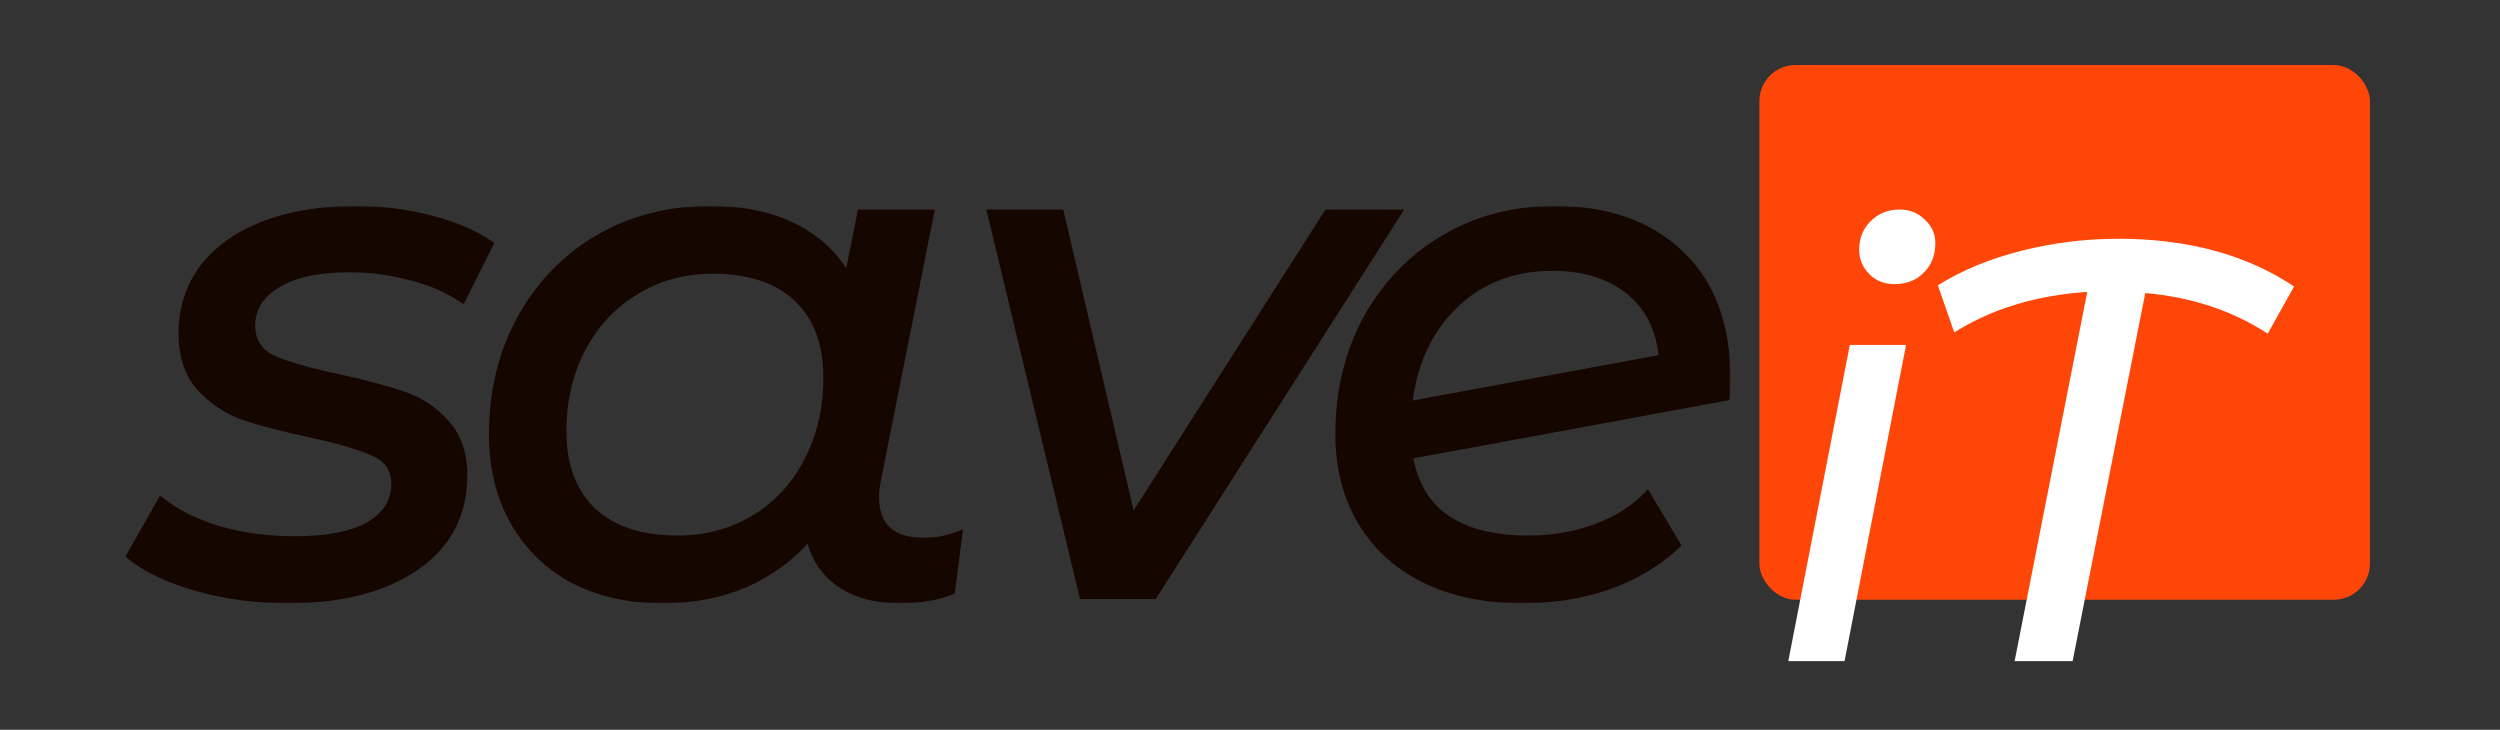 <svg width="692" height="202" viewBox="0 0 692 202" fill="none" xmlns="http://www.w3.org/2000/svg">
<rect x="0" y="0" width="692" height="202" fill="#333333" stroke="none"/>
<rect x="487" y="18" width="169" height="148" rx="10" fill="#FF4609"/>
<mask id="path-2-outside-1_3863_21468" maskUnits="userSpaceOnUse" x="34" y="57" width="445" height="110" fill="black">
<rect fill="white" x="34" y="57" width="445" height="110"/>
<path d="M79.669 166C70.855 166 62.442 164.869 54.429 162.606C46.55 160.344 40.407 157.416 36 153.823L44.614 138.651C48.754 141.978 54.095 144.64 60.639 146.636C67.316 148.499 74.26 149.431 81.472 149.431C90.553 149.431 97.43 148.1 102.104 145.438C106.912 142.643 109.316 138.784 109.316 133.86C109.316 129.867 107.379 127.006 103.507 125.275C99.767 123.545 93.891 121.815 85.879 120.085C78.4 118.488 72.257 116.891 67.45 115.294C62.776 113.564 58.769 110.902 55.431 107.309C52.092 103.582 50.423 98.591 50.423 92.336C50.423 85.416 52.359 79.36 56.232 74.17C60.238 68.98 65.847 64.987 73.059 62.192C80.403 59.397 88.884 58 98.499 58C105.577 58 112.454 58.865 119.131 60.595C125.809 62.325 131.284 64.654 135.557 67.582L127.945 82.754C123.805 79.959 118.998 77.897 113.523 76.566C108.047 75.102 102.438 74.37 96.696 74.37C88.016 74.37 81.338 75.834 76.664 78.762C71.99 81.556 69.653 85.349 69.653 90.141C69.653 94.399 71.59 97.46 75.462 99.323C79.335 101.054 85.345 102.784 93.491 104.514C100.836 106.111 106.845 107.708 111.519 109.305C116.193 110.902 120.133 113.497 123.338 117.091C126.677 120.684 128.346 125.542 128.346 131.664C128.346 142.444 123.872 150.895 114.925 157.017C106.111 163.006 94.359 166 79.669 166Z"/>
<path d="M255.542 149.83C259.148 149.83 262.42 149.231 265.358 148.033L263.355 163.604C259.348 165.201 254.607 166 249.132 166C242.321 166 236.712 164.469 232.306 161.408C227.899 158.214 225.161 153.889 224.093 148.433C219.151 154.155 213.209 158.547 206.264 161.608C199.454 164.536 191.775 166 183.228 166C174.147 166 166.068 164.203 158.99 160.61C151.912 156.884 146.37 151.56 142.363 144.64C138.357 137.719 136.354 129.601 136.354 120.285C136.354 108.307 138.958 97.593 144.166 88.144C149.374 78.695 156.519 71.309 165.6 65.985C174.815 60.662 185.098 58 196.449 58C205.53 58 213.275 59.597 219.686 62.791C226.229 65.985 231.237 70.71 234.709 76.965L238.315 58.998H257.545L242.922 132.462C242.522 134.458 242.321 136.189 242.321 137.652C242.321 141.645 243.456 144.706 245.727 146.835C247.997 148.832 251.269 149.83 255.542 149.83ZM187.435 149.231C195.314 149.231 202.392 147.368 208.668 143.641C215.078 139.782 220.019 134.458 223.492 127.671C227.097 120.884 228.9 113.165 228.9 104.514C228.9 95.065 226.162 87.745 220.687 82.555C215.212 77.364 207.399 74.769 197.25 74.769C189.371 74.769 182.293 76.699 176.017 80.558C169.74 84.285 164.799 89.542 161.193 96.329C157.587 103.116 155.785 110.835 155.785 119.486C155.785 128.802 158.522 136.122 163.998 141.445C169.606 146.636 177.419 149.231 187.435 149.231Z"/>
<path d="M386.867 58.998L319.36 164.802H299.729L274.289 58.998H293.519L313.351 143.841L367.436 58.998H386.867Z"/>
<path d="M430.325 58C444.881 58 456.433 62.059 464.979 70.177C473.66 78.296 478 89.874 478 104.913C478 107.043 477.933 108.706 477.8 109.904L390.061 126.074C392.598 141.512 403.616 149.231 423.113 149.231C429.79 149.231 436 148.166 441.743 146.037C447.485 143.908 452.226 140.913 455.965 137.054L464.178 150.828C458.97 155.752 452.627 159.545 445.148 162.207C437.803 164.736 429.924 166 421.511 166C411.094 166 402.08 164.137 394.468 160.41C386.856 156.684 380.98 151.36 376.84 144.44C372.7 137.519 370.63 129.401 370.63 120.085C370.63 108.373 373.168 97.793 378.242 88.344C383.451 78.895 390.528 71.508 399.476 66.185C408.557 60.728 418.84 58 430.325 58ZM429.724 73.97C418.907 73.97 409.892 77.431 402.681 84.351C395.47 91.272 391.196 100.521 389.861 112.1L460.172 99.124C459.504 91.139 456.433 84.95 450.957 80.558C445.482 76.166 438.404 73.97 429.724 73.97Z"/>
</mask>
<path d="M79.669 166C70.855 166 62.442 164.869 54.429 162.606C46.55 160.344 40.407 157.416 36 153.823L44.614 138.651C48.754 141.978 54.095 144.64 60.639 146.636C67.316 148.499 74.26 149.431 81.472 149.431C90.553 149.431 97.43 148.1 102.104 145.438C106.912 142.643 109.316 138.784 109.316 133.86C109.316 129.867 107.379 127.006 103.507 125.275C99.767 123.545 93.891 121.815 85.879 120.085C78.4 118.488 72.257 116.891 67.45 115.294C62.776 113.564 58.769 110.902 55.431 107.309C52.092 103.582 50.423 98.591 50.423 92.336C50.423 85.416 52.359 79.36 56.232 74.17C60.238 68.98 65.847 64.987 73.059 62.192C80.403 59.397 88.884 58 98.499 58C105.577 58 112.454 58.865 119.131 60.595C125.809 62.325 131.284 64.654 135.557 67.582L127.945 82.754C123.805 79.959 118.998 77.897 113.523 76.566C108.047 75.102 102.438 74.37 96.696 74.37C88.016 74.37 81.338 75.834 76.664 78.762C71.99 81.556 69.653 85.349 69.653 90.141C69.653 94.399 71.59 97.46 75.462 99.323C79.335 101.054 85.345 102.784 93.491 104.514C100.836 106.111 106.845 107.708 111.519 109.305C116.193 110.902 120.133 113.497 123.338 117.091C126.677 120.684 128.346 125.542 128.346 131.664C128.346 142.444 123.872 150.895 114.925 157.017C106.111 163.006 94.359 166 79.669 166Z" fill="#160600"/>
<path d="M255.542 149.83C259.148 149.83 262.42 149.231 265.358 148.033L263.355 163.604C259.348 165.201 254.607 166 249.132 166C242.321 166 236.712 164.469 232.306 161.408C227.899 158.214 225.161 153.889 224.093 148.433C219.151 154.155 213.209 158.547 206.264 161.608C199.454 164.536 191.775 166 183.228 166C174.147 166 166.068 164.203 158.99 160.61C151.912 156.884 146.37 151.56 142.363 144.64C138.357 137.719 136.354 129.601 136.354 120.285C136.354 108.307 138.958 97.593 144.166 88.144C149.374 78.695 156.519 71.309 165.6 65.985C174.815 60.662 185.098 58 196.449 58C205.53 58 213.275 59.597 219.686 62.791C226.229 65.985 231.237 70.71 234.709 76.965L238.315 58.998H257.545L242.922 132.462C242.522 134.458 242.321 136.189 242.321 137.652C242.321 141.645 243.456 144.706 245.727 146.835C247.997 148.832 251.269 149.83 255.542 149.83ZM187.435 149.231C195.314 149.231 202.392 147.368 208.668 143.641C215.078 139.782 220.019 134.458 223.492 127.671C227.097 120.884 228.9 113.165 228.9 104.514C228.9 95.065 226.162 87.745 220.687 82.555C215.212 77.364 207.399 74.769 197.25 74.769C189.371 74.769 182.293 76.699 176.017 80.558C169.74 84.285 164.799 89.542 161.193 96.329C157.587 103.116 155.785 110.835 155.785 119.486C155.785 128.802 158.522 136.122 163.998 141.445C169.606 146.636 177.419 149.231 187.435 149.231Z" fill="#160600"/>
<path d="M386.867 58.998L319.36 164.802H299.729L274.289 58.998H293.519L313.351 143.841L367.436 58.998H386.867Z" fill="#160600"/>
<path d="M430.325 58C444.881 58 456.433 62.059 464.979 70.177C473.66 78.296 478 89.874 478 104.913C478 107.043 477.933 108.706 477.8 109.904L390.061 126.074C392.598 141.512 403.616 149.231 423.113 149.231C429.79 149.231 436 148.166 441.743 146.037C447.485 143.908 452.226 140.913 455.965 137.054L464.178 150.828C458.97 155.752 452.627 159.545 445.148 162.207C437.803 164.736 429.924 166 421.511 166C411.094 166 402.08 164.137 394.468 160.41C386.856 156.684 380.98 151.36 376.84 144.44C372.7 137.519 370.63 129.401 370.63 120.085C370.63 108.373 373.168 97.793 378.242 88.344C383.451 78.895 390.528 71.508 399.476 66.185C408.557 60.728 418.84 58 430.325 58ZM429.724 73.97C418.907 73.97 409.892 77.431 402.681 84.351C395.47 91.272 391.196 100.521 389.861 112.1L460.172 99.124C459.504 91.139 456.433 84.95 450.957 80.558C445.482 76.166 438.404 73.97 429.724 73.97Z" fill="#160600"/>
<path d="M54.429 162.606L54.153 163.567L54.157 163.569L54.429 162.606ZM36 153.823L35.13 153.329L34.713 154.064L35.368 154.598L36 153.823ZM44.614 138.651L45.24 137.871L44.324 137.135L43.744 138.157L44.614 138.651ZM60.639 146.636L60.347 147.592L60.359 147.596L60.37 147.599L60.639 146.636ZM102.104 145.438L102.599 146.307L102.607 146.303L102.104 145.438ZM103.507 125.275L103.087 126.183L103.099 126.188L103.507 125.275ZM85.879 120.085L86.09 119.108L86.088 119.107L85.879 120.085ZM67.45 115.294L67.103 116.232L67.118 116.238L67.134 116.243L67.45 115.294ZM55.431 107.309L54.686 107.976L54.692 107.983L54.698 107.989L55.431 107.309ZM56.232 74.17L55.44 73.559L55.435 73.566L55.431 73.572L56.232 74.17ZM73.059 62.192L72.703 61.258L72.697 61.26L73.059 62.192ZM119.131 60.595L119.382 59.627L119.382 59.627L119.131 60.595ZM135.557 67.582L136.451 68.031L136.843 67.251L136.123 66.757L135.557 67.582ZM127.945 82.754L127.386 83.583L128.329 84.22L128.839 83.203L127.945 82.754ZM113.523 76.566L113.264 77.532L113.275 77.535L113.286 77.537L113.523 76.566ZM76.664 78.762L77.177 79.62L77.186 79.615L77.195 79.609L76.664 78.762ZM75.462 99.323L75.029 100.225L75.042 100.231L75.055 100.237L75.462 99.323ZM93.491 104.514L93.703 103.537L93.699 103.536L93.491 104.514ZM111.519 109.305L111.843 108.359L111.843 108.359L111.519 109.305ZM123.338 117.091L122.592 117.756L122.599 117.764L122.605 117.771L123.338 117.091ZM114.925 157.017L115.487 157.844L115.489 157.842L114.925 157.017ZM265.358 148.033L266.35 148.161L266.568 146.46L264.98 147.107L265.358 148.033ZM263.355 163.604L263.725 164.533L264.271 164.316L264.346 163.732L263.355 163.604ZM232.306 161.408L231.719 162.218L231.727 162.224L231.735 162.23L232.306 161.408ZM224.093 148.433L225.074 148.24L224.679 146.223L223.336 147.779L224.093 148.433ZM206.264 161.608L206.659 162.527L206.668 162.523L206.264 161.608ZM158.99 160.61L158.524 161.495L158.53 161.498L158.537 161.502L158.99 160.61ZM142.363 144.64L141.498 145.141L141.498 145.141L142.363 144.64ZM144.166 88.144L145.042 88.627L145.042 88.627L144.166 88.144ZM165.6 65.985L165.1 65.119L165.094 65.123L165.6 65.985ZM219.686 62.791L219.24 63.686L219.247 63.69L219.686 62.791ZM234.709 76.965L233.835 77.45L235.155 79.828L235.69 77.162L234.709 76.965ZM238.315 58.998V57.998H237.496L237.335 58.801L238.315 58.998ZM257.545 58.998L258.526 59.193L258.764 57.998H257.545V58.998ZM242.922 132.462L243.903 132.659L243.903 132.657L242.922 132.462ZM245.727 146.835L245.043 147.565L245.054 147.576L245.066 147.586L245.727 146.835ZM208.668 143.641L209.179 144.501L209.184 144.498L208.668 143.641ZM223.492 127.671L222.608 127.202L222.605 127.209L222.601 127.216L223.492 127.671ZM220.687 82.555L221.375 81.829L221.375 81.829L220.687 82.555ZM176.017 80.558L176.527 81.418L176.534 81.414L176.54 81.41L176.017 80.558ZM161.193 96.329L160.31 95.86L160.31 95.86L161.193 96.329ZM163.998 141.445L163.3 142.162L163.309 142.171L163.318 142.179L163.998 141.445ZM386.867 58.998L387.71 59.536L388.691 57.998H386.867V58.998ZM319.36 164.802V165.802H319.908L320.203 165.34L319.36 164.802ZM299.729 164.802L298.757 165.036L298.941 165.802H299.729V164.802ZM274.289 58.998V57.998H273.02L273.317 59.232L274.289 58.998ZM293.519 58.998L294.493 58.77L294.313 57.998H293.519V58.998ZM313.351 143.841L312.377 144.069L312.918 146.381L314.194 144.379L313.351 143.841ZM367.436 58.998V57.998H366.888L366.593 58.461L367.436 58.998ZM464.979 70.177L464.291 70.903L464.296 70.908L464.979 70.177ZM477.8 109.904L477.981 110.887L478.711 110.753L478.794 110.015L477.8 109.904ZM390.061 126.074L389.88 125.09L388.915 125.268L389.074 126.236L390.061 126.074ZM441.743 146.037L441.395 145.099L441.395 145.099L441.743 146.037ZM455.965 137.054L456.824 136.541L456.155 135.42L455.247 136.358L455.965 137.054ZM464.178 150.828L464.865 151.555L465.447 151.004L465.037 150.316L464.178 150.828ZM445.148 162.207L445.474 163.153L445.483 163.149L445.148 162.207ZM394.468 160.41L394.028 161.308L394.028 161.308L394.468 160.41ZM376.84 144.44L377.698 143.927L377.698 143.927L376.84 144.44ZM378.242 88.344L377.367 87.861L377.361 87.871L378.242 88.344ZM399.476 66.185L399.987 67.044L399.991 67.042L399.476 66.185ZM402.681 84.351L401.989 83.63L401.989 83.63L402.681 84.351ZM389.861 112.1L388.867 111.985L388.712 113.329L390.042 113.083L389.861 112.1ZM460.172 99.124L460.353 100.107L461.244 99.943L461.168 99.04L460.172 99.124ZM450.957 80.558L450.332 81.338L450.332 81.338L450.957 80.558ZM79.669 165C70.942 165 62.62 163.88 54.701 161.644L54.157 163.569C62.264 165.858 70.769 167 79.669 167V165ZM54.705 161.645C46.903 159.405 40.898 156.526 36.632 153.048L35.368 154.598C39.915 158.305 46.197 161.283 54.153 163.567L54.705 161.645ZM36.87 154.316L45.483 139.144L43.744 138.157L35.13 153.329L36.87 154.316ZM43.987 139.43C48.25 142.856 53.715 145.569 60.347 147.592L60.931 145.679C54.475 143.71 49.257 141.099 45.24 137.871L43.987 139.43ZM60.37 147.599C67.138 149.488 74.173 150.431 81.472 150.431V148.431C74.348 148.431 67.494 147.51 60.908 145.673L60.37 147.599ZM81.472 150.431C90.621 150.431 97.704 149.095 102.599 146.307L101.61 144.569C97.157 147.105 90.485 148.431 81.472 148.431V150.431ZM102.607 146.303C107.675 143.357 110.316 139.192 110.316 133.86H108.316C108.316 138.375 106.149 141.93 101.602 144.574L102.607 146.303ZM110.316 133.86C110.316 131.695 109.789 129.779 108.692 128.159C107.598 126.542 105.982 125.286 103.915 124.362L103.099 126.188C104.904 126.995 106.193 128.035 107.035 129.28C107.875 130.52 108.316 132.031 108.316 133.86H110.316ZM103.927 124.368C100.083 122.59 94.118 120.841 86.09 119.108L85.668 121.063C93.665 122.789 99.452 124.501 103.087 126.183L103.927 124.368ZM86.088 119.107C78.629 117.514 72.525 115.926 67.765 114.345L67.134 116.243C71.99 117.856 78.172 119.462 85.67 121.063L86.088 119.107ZM67.797 114.356C63.267 112.679 59.394 110.105 56.163 106.628L54.698 107.989C58.145 111.699 62.284 114.448 67.103 116.232L67.797 114.356ZM56.175 106.641C53.039 103.141 51.423 98.409 51.423 92.336H49.423C49.423 98.774 51.145 104.023 54.686 107.976L56.175 106.641ZM51.423 92.336C51.423 85.616 53.299 79.773 57.033 74.768L55.431 73.572C51.42 78.947 49.423 85.216 49.423 92.336H51.423ZM57.024 74.781C60.9 69.759 66.348 65.865 73.42 63.125L72.697 61.26C65.347 64.109 59.577 68.2 55.44 73.559L57.024 74.781ZM73.414 63.127C80.623 60.384 88.979 59 98.499 59V57C88.788 57 80.184 58.411 72.703 61.258L73.414 63.127ZM98.499 59C105.494 59 112.287 59.855 118.881 61.563L119.382 59.627C112.621 57.875 105.659 57 98.499 57V59ZM118.881 61.563C125.48 63.273 130.84 65.563 134.992 68.407L136.123 66.757C131.728 63.746 126.137 61.377 119.382 59.627L118.881 61.563ZM134.664 67.134L127.051 82.306L128.839 83.203L136.451 68.031L134.664 67.134ZM128.505 81.925C124.255 79.056 119.335 76.949 113.759 75.594L113.286 77.537C118.661 78.844 123.356 80.862 127.386 83.583L128.505 81.925ZM113.781 75.6C108.22 74.113 102.524 73.37 96.696 73.37V75.37C102.352 75.37 107.874 76.091 113.264 77.532L113.781 75.6ZM96.696 73.37C87.926 73.37 81.033 74.845 76.133 77.914L77.195 79.609C81.643 76.823 88.105 75.37 96.696 75.37V73.37ZM76.151 77.903C71.224 80.849 68.653 84.944 68.653 90.141H70.653C70.653 85.755 72.756 82.263 77.177 79.62L76.151 77.903ZM68.653 90.141C68.653 92.425 69.174 94.448 70.26 96.165C71.346 97.881 72.956 99.227 75.029 100.225L75.896 98.422C74.097 97.557 72.801 96.441 71.951 95.096C71.1 93.751 70.653 92.114 70.653 90.141H68.653ZM75.055 100.237C79.027 102.011 85.121 103.758 93.283 105.492L93.699 103.536C85.569 101.809 79.644 100.096 75.87 98.41L75.055 100.237ZM93.278 105.491C100.603 107.084 106.572 108.671 111.196 110.251L111.843 108.359C107.119 106.745 101.069 105.138 93.703 103.537L93.278 105.491ZM111.196 110.251C115.712 111.794 119.504 114.295 122.592 117.756L124.084 116.425C120.762 112.7 116.675 110.01 111.843 108.359L111.196 110.251ZM122.605 117.771C125.732 121.137 127.346 125.729 127.346 131.664H129.346C129.346 125.355 127.621 120.231 124.071 116.41L122.605 117.771ZM127.346 131.664C127.346 142.111 123.037 150.254 114.36 156.191L115.489 157.842C124.707 151.535 129.346 142.776 129.346 131.664H127.346ZM114.363 156.19C105.766 162.03 94.232 165 79.669 165V167C94.486 167 106.455 163.981 115.487 157.844L114.363 156.19ZM255.542 150.83C259.26 150.83 262.662 150.212 265.735 148.959L264.98 147.107C262.177 148.25 259.036 148.83 255.542 148.83V150.83ZM264.366 147.906L262.363 163.477L264.346 163.732L266.35 148.161L264.366 147.906ZM262.984 162.676C259.123 164.215 254.513 165 249.132 165V167C254.701 167 259.574 166.188 263.725 164.533L262.984 162.676ZM249.132 165C242.47 165 237.075 163.504 232.876 160.587L231.735 162.23C236.35 165.435 242.172 167 249.132 167V165ZM232.892 160.599C228.695 157.557 226.095 153.455 225.074 148.24L223.111 148.625C224.227 154.324 227.102 158.872 231.719 162.218L232.892 160.599ZM223.336 147.779C218.492 153.389 212.67 157.692 205.861 160.693L206.668 162.523C213.747 159.403 219.811 154.922 224.849 149.086L223.336 147.779ZM205.869 160.689C199.201 163.556 191.66 165 183.228 165V167C191.89 167 199.706 165.516 206.659 162.527L205.869 160.689ZM183.228 165C174.281 165 166.361 163.231 159.442 159.718L158.537 161.502C165.774 165.176 174.012 167 183.228 167V165ZM159.456 159.725C152.544 156.086 147.141 150.896 143.229 144.139L141.498 145.141C145.599 152.224 151.279 157.681 158.524 161.495L159.456 159.725ZM143.229 144.139C139.324 137.394 137.354 129.454 137.354 120.285H135.354C135.354 129.747 137.39 138.044 141.498 145.141L143.229 144.139ZM137.354 120.285C137.354 108.457 139.924 97.912 145.042 88.627L143.29 87.662C137.992 97.274 135.354 108.157 135.354 120.285H137.354ZM145.042 88.627C150.166 79.331 157.184 72.078 166.106 66.848L165.094 65.123C155.854 70.539 148.583 78.059 143.29 87.662L145.042 88.627ZM166.1 66.851C175.153 61.621 185.261 59 196.449 59V57C184.934 57 174.477 59.702 165.1 65.119L166.1 66.851ZM196.449 59C205.415 59 213 60.577 219.24 63.686L220.132 61.896C213.551 58.617 205.644 57 196.449 57V59ZM219.247 63.69C225.61 66.796 230.464 71.378 233.835 77.45L235.584 76.48C232.01 70.042 226.849 65.175 220.124 61.892L219.247 63.69ZM235.69 77.162L239.295 59.195L237.335 58.801L233.729 76.768L235.69 77.162ZM238.315 59.998H257.545V57.998H238.315V59.998ZM256.565 58.803L241.942 132.267L243.903 132.657L258.526 59.193L256.565 58.803ZM241.942 132.265C241.533 134.303 241.321 136.102 241.321 137.652H243.321C243.321 136.275 243.51 134.613 243.903 132.659L241.942 132.265ZM241.321 137.652C241.321 141.839 242.518 145.196 245.043 147.565L246.411 146.106C244.395 144.216 243.321 141.451 243.321 137.652H241.321ZM245.066 147.586C247.582 149.799 251.126 150.83 255.542 150.83V148.83C251.412 148.83 248.412 147.865 246.387 146.085L245.066 147.586ZM187.435 150.231C195.479 150.231 202.735 148.327 209.179 144.501L208.158 142.782C202.048 146.409 195.149 148.231 187.435 148.231V150.231ZM209.184 144.498C215.757 140.54 220.826 135.077 224.382 128.126L222.601 127.216C219.212 133.84 214.4 139.023 208.152 142.785L209.184 144.498ZM224.375 128.14C228.066 121.191 229.9 113.307 229.9 104.514H227.9C227.9 113.022 226.128 120.576 222.608 127.202L224.375 128.14ZM229.9 104.514C229.9 94.864 227.098 87.253 221.375 81.829L219.999 83.28C225.227 88.236 227.9 95.265 227.9 104.514H229.9ZM221.375 81.829C215.657 76.409 207.565 73.769 197.25 73.769V75.769C207.234 75.769 214.766 78.32 219.999 83.28L221.375 81.829ZM197.25 73.769C189.199 73.769 181.938 75.743 175.493 79.706L176.54 81.41C182.648 77.654 189.543 75.769 197.25 75.769V73.769ZM175.506 79.698C169.063 83.523 163.997 88.919 160.31 95.86L162.076 96.798C165.601 90.164 170.417 85.046 176.527 81.418L175.506 79.698ZM160.31 95.86C156.618 102.809 154.785 110.693 154.785 119.486H156.785C156.785 110.978 158.557 103.424 162.076 96.798L160.31 95.86ZM154.785 119.486C154.785 129.009 157.59 136.611 163.3 142.162L164.695 140.728C159.454 135.633 156.785 128.596 156.785 119.486H154.785ZM163.318 142.179C169.164 147.589 177.247 150.231 187.435 150.231V148.231C177.59 148.231 170.049 145.683 164.677 140.712L163.318 142.179ZM386.024 58.46L318.517 164.264L320.203 165.34L387.71 59.536L386.024 58.46ZM319.36 163.802H299.729V165.802H319.36V163.802ZM300.702 164.568L275.261 58.764L273.317 59.232L298.757 165.036L300.702 164.568ZM274.289 59.998H293.519V57.998H274.289V59.998ZM292.546 59.226L312.377 144.069L314.325 143.613L294.493 58.77L292.546 59.226ZM314.194 144.379L368.279 59.536L366.593 58.461L312.508 143.303L314.194 144.379ZM367.436 59.998H386.867V57.998H367.436V59.998ZM430.325 59C444.688 59 455.971 63 464.291 70.903L465.668 69.452C456.894 61.118 445.074 57 430.325 57V59ZM464.296 70.908C472.724 78.79 477 90.073 477 104.913H479C479 89.676 474.596 77.802 465.663 69.447L464.296 70.908ZM477 104.913C477 107.029 476.933 108.65 476.806 109.793L478.794 110.015C478.933 108.763 479 107.056 479 104.913H477ZM477.618 108.92L389.88 125.09L390.242 127.057L477.981 110.887L477.618 108.92ZM389.074 126.236C390.379 134.174 393.888 140.221 399.653 144.261C405.39 148.28 413.247 150.231 423.113 150.231V148.231C413.482 148.231 406.081 146.322 400.801 142.623C395.549 138.943 392.281 133.412 391.048 125.912L389.074 126.236ZM423.113 150.231C429.898 150.231 436.227 149.149 442.09 146.975L441.395 145.099C435.774 147.184 429.683 148.231 423.113 148.231V150.231ZM442.09 146.975C447.953 144.801 452.827 141.73 456.683 137.749L455.247 136.358C451.625 140.096 447.017 143.015 441.395 145.099L442.09 146.975ZM455.106 137.566L463.319 151.34L465.037 150.316L456.824 136.541L455.106 137.566ZM463.491 150.101C458.394 154.92 452.175 158.645 444.813 161.265L445.483 163.149C453.079 160.446 459.546 156.584 464.865 151.555L463.491 150.101ZM444.823 161.261C437.591 163.751 429.822 165 421.511 165V167C430.026 167 438.016 165.72 445.474 163.153L444.823 161.261ZM421.511 165C411.212 165 402.355 163.158 394.908 159.512L394.028 161.308C401.805 165.116 410.976 167 421.511 167V165ZM394.908 159.512C387.46 155.866 381.734 150.672 377.698 143.927L375.982 144.953C380.226 152.049 386.252 157.502 394.028 161.308L394.908 159.512ZM377.698 143.927C373.665 137.184 371.63 129.249 371.63 120.085H369.63C369.63 129.553 371.736 137.855 375.982 144.953L377.698 143.927ZM371.63 120.085C371.63 108.523 374.134 98.108 379.123 88.817L377.361 87.871C372.202 97.478 369.63 108.224 369.63 120.085H371.63ZM379.118 88.826C384.244 79.527 391.198 72.273 399.987 67.044L398.965 65.325C389.859 70.743 382.657 78.262 377.367 87.861L379.118 88.826ZM399.991 67.042C408.903 61.687 419.006 59 430.325 59V57C418.674 57 408.21 59.77 398.961 65.328L399.991 67.042ZM429.724 72.97C418.672 72.97 409.402 76.515 401.989 83.63L403.373 85.073C410.382 78.346 419.141 74.97 429.724 74.97V72.97ZM401.989 83.63C394.582 90.737 390.225 100.216 388.867 111.985L390.854 112.214C392.168 100.827 396.357 91.806 403.373 85.073L401.989 83.63ZM390.042 113.083L460.353 100.107L459.99 98.141L389.679 111.116L390.042 113.083ZM461.168 99.04C460.481 90.824 457.303 84.367 451.583 79.778L450.332 81.338C455.562 85.534 458.527 91.453 459.175 99.207L461.168 99.04ZM451.583 79.778C445.891 75.213 438.576 72.97 429.724 72.97V74.97C438.232 74.97 445.073 77.12 450.332 81.338L451.583 79.778Z" fill="#160600" mask="url(#path-2-outside-1_3863_21468)"/>
<path d="M512.028 95.484H527.596L510.568 183H495L512.028 95.484ZM524.353 78.641C521.542 78.641 519.217 77.705 517.379 75.834C515.541 73.962 514.622 71.705 514.622 69.063C514.622 65.981 515.65 63.394 517.704 61.303C519.866 59.101 522.569 58 525.812 58C528.623 58 530.947 58.936 532.785 60.807C534.731 62.569 535.704 64.715 535.704 67.247C535.704 70.66 534.623 73.412 532.461 75.503C530.407 77.595 527.704 78.641 524.353 78.641Z" fill="white"/>
<path d="M627.702 92.346C617.864 85.961 606.566 82.218 593.809 81.118L573.7 183H557.645L577.754 80.787C563.483 81.778 551.213 85.521 540.942 92.016L536.401 78.971C543.104 74.788 550.834 71.595 559.591 69.394C568.349 67.192 577.268 66.091 586.349 66.091C605.593 66.091 621.81 70.495 635 79.301L627.702 92.346Z" fill="white"/>
</svg>
